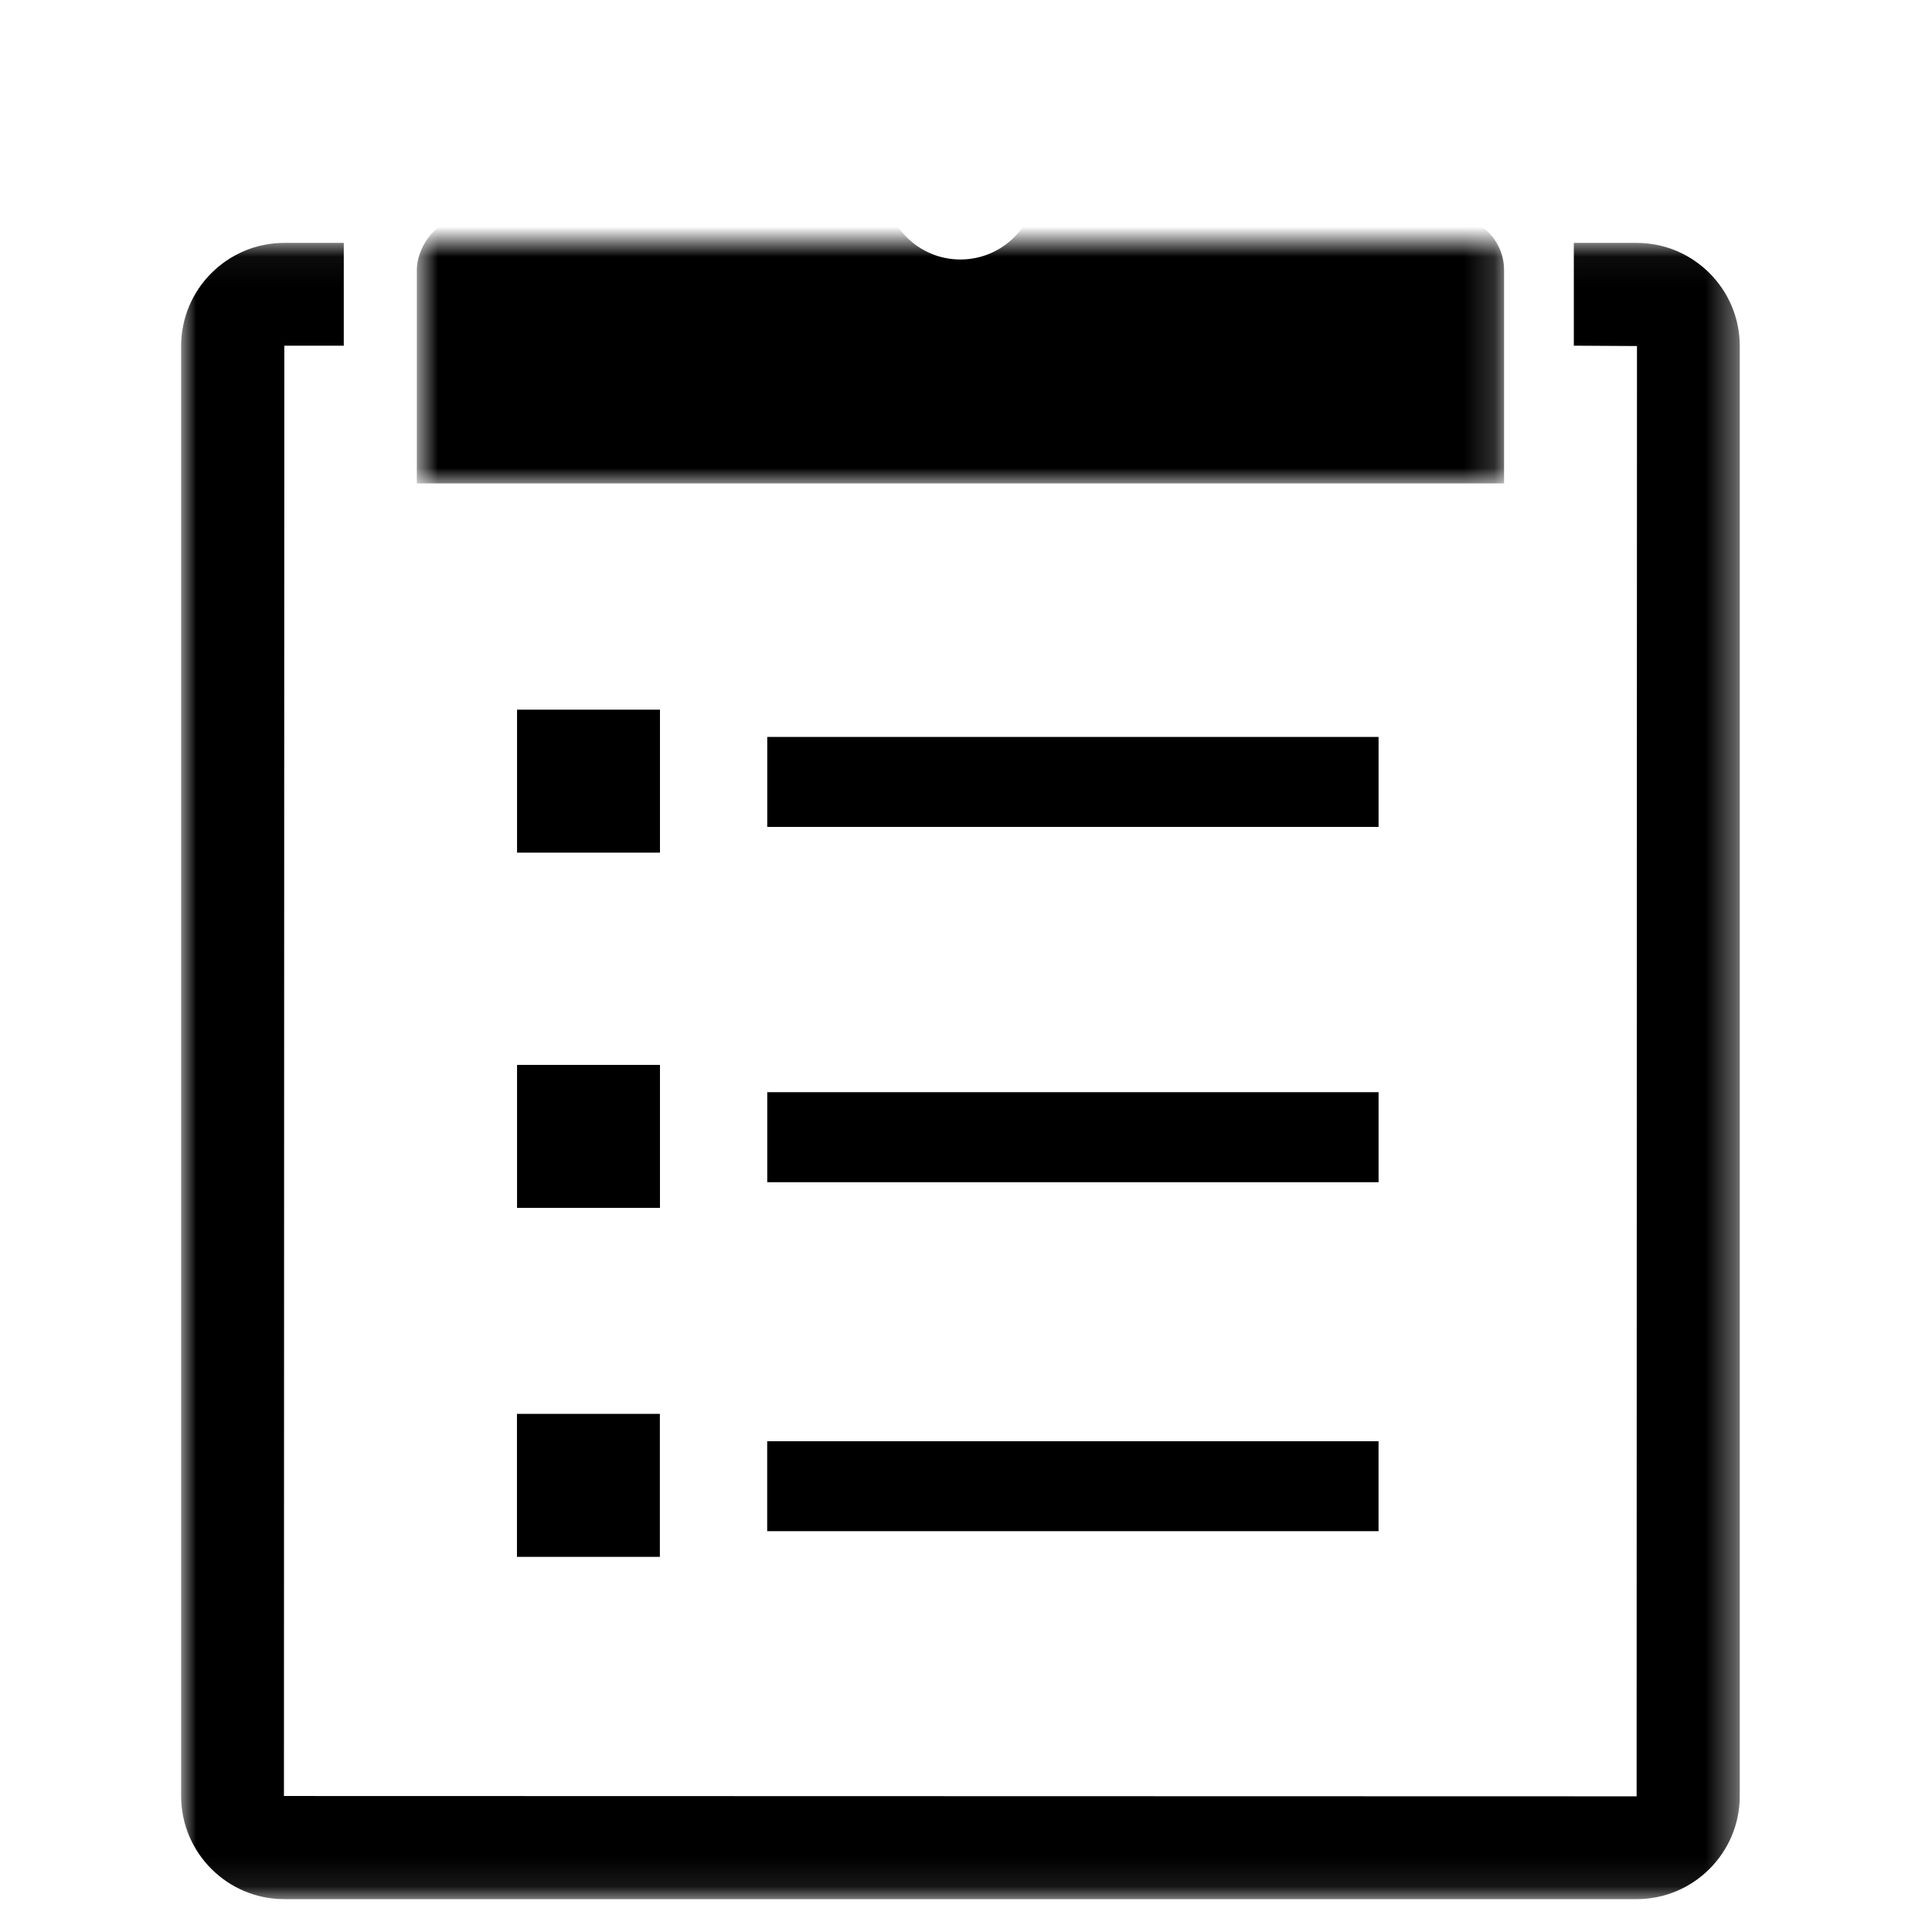 <?xml version="1.0" encoding="UTF-8"?>
<svg width="64px" height="64px" viewBox="0 0 64 64" version="1.1" xmlns="http://www.w3.org/2000/svg" xmlns:xlink="http://www.w3.org/1999/xlink">
    <!-- Generator: Sketch 48.2 (47327) - http://www.bohemiancoding.com/sketch -->
    <title>Checklist</title>
    <desc>Created with Sketch.</desc>
    <defs>
        <polygon id="path-1" points="0 0.046 51.632 0.046 51.632 54.912 0 54.912"></polygon>
        <polygon id="path-3" points="7.808 -7.608 43.824 -7.608 43.824 8.013 7.808 8.013"></polygon>
    </defs>
    <g id="Page-1" stroke="none" stroke-width="1" fill="none" fill-rule="evenodd">
        <g id="Checklist">
            <g id="Group" transform="translate(6, 8)">
                <polygon id="Fill-1" fill="#000000" points="11.128 20.245 15.862 20.245 15.862 15.509 11.128 15.509"></polygon>
                <polygon id="Fill-2" fill="#000000" points="19.416 19.393 39.667 19.393 39.667 16.412 19.416 16.412"></polygon>
                <polygon id="Fill-3" fill="#000000" points="11.128 32.012 15.862 32.012 15.862 27.276 11.128 27.276"></polygon>
                <polygon id="Fill-4" fill="#000000" points="19.416 31.162 39.667 31.162 39.667 28.18 19.416 28.18"></polygon>
                <polygon id="Fill-5" fill="#000000" points="11.125 43.573 15.859 43.573 15.859 38.836 11.125 38.836"></polygon>
                <polygon id="Fill-6" fill="#000000" points="19.414 42.722 39.666 42.722 39.666 39.742 19.414 39.742"></polygon>
                <mask id="mask-2" fill="white">
                    <use xlink:href="#path-1"></use>
                </mask>
                <g id="Clip-8"></g>
                <path d="M5.388,3.451 L5.388,0.046 L3.418,0.046 C1.533,0.046 -0,1.578 -0,3.463 L-0,51.495 C-0,53.379 1.533,54.912 3.418,54.912 L48.215,54.912 C50.099,54.912 51.632,53.379 51.632,51.495 L51.632,3.463 C51.632,1.578 50.099,0.046 48.215,0.046 L46.135,0.046 L46.135,3.451 L48.227,3.463 L48.215,51.506 L3.406,51.495 L3.418,3.451 L5.388,3.451 Z" id="Fill-7" fill="#000000" mask="url(#mask-2)"></path>
                <mask id="mask-4" fill="white">
                    <use xlink:href="#path-3"></use>
                </mask>
                <g id="Clip-11"></g>
                <path d="M17.529,-0.791 L9.522,-0.791 C8.274,-0.791 7.808,0.373 7.808,0.922 L7.808,8.013 L43.824,8.013 L43.824,0.922 C43.824,0.106 43.182,-0.791 42.11,-0.791 L34.094,-0.791 C34.094,-0.791 31.912,-0.748 31.367,-2.927 C30.912,-5.583 28.604,-7.609 25.817,-7.609 C23.03,-7.609 20.72,-5.598 20.263,-2.944 C19.724,-0.748 17.529,-0.791 17.529,-0.791 M25.814,-4.446 C27.207,-4.446 28.339,-3.318 28.339,-1.928 C28.339,-0.535 27.207,0.596 25.814,0.596 C24.424,0.596 23.294,-0.535 23.294,-1.928 C23.294,-3.318 24.424,-4.446 25.814,-4.446" id="Fill-10" fill="#000000" mask="url(#mask-4)"></path>
            </g>
        </g>
    </g>
</svg>
